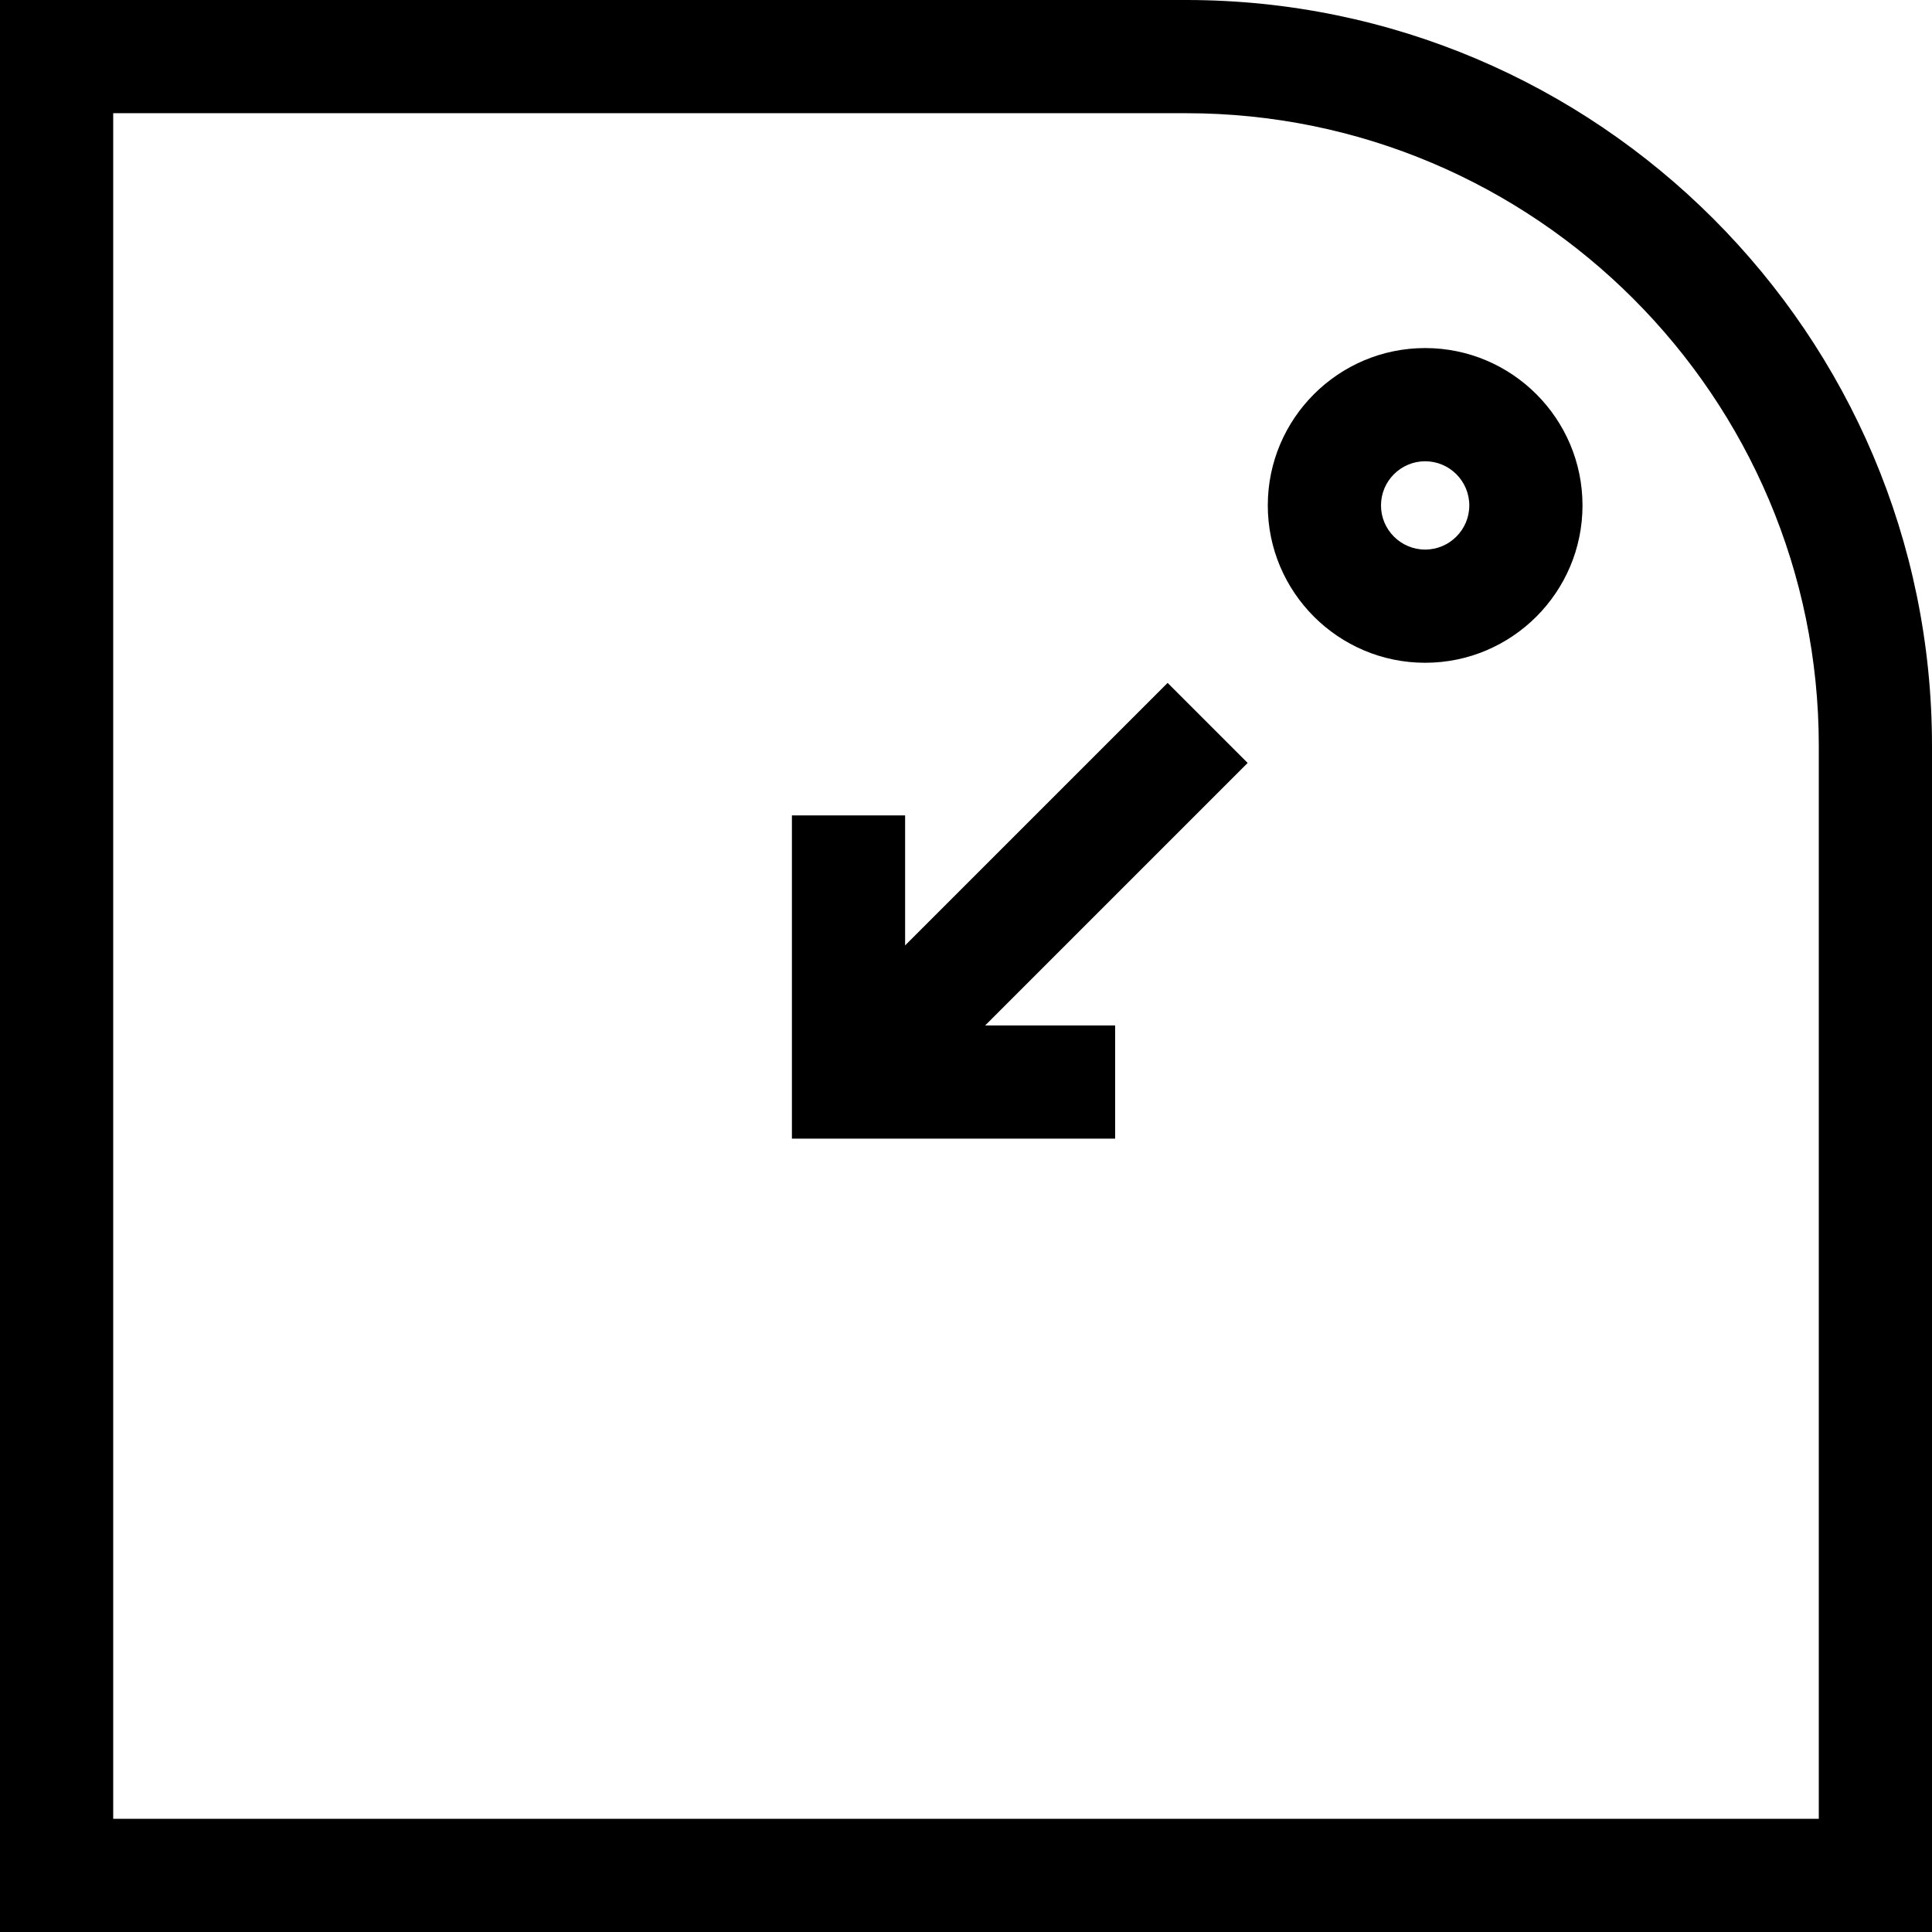 <svg id="Capa_1" enable-background="new 0 0 512 512" height="512" viewBox="0 0 512 512" width="512" xmlns="http://www.w3.org/2000/svg"><path d="m314.339 0h-314.339v512h512v-314.339c0-108.991-88.67-197.661-197.661-197.661zm167.661 482h-452v-452h284.339c92.449 0 167.661 75.213 167.661 167.661z"/><path d="m377.678 92.239c-22.994 0-41.701 18.707-41.701 41.701s18.707 41.701 41.701 41.701 41.701-18.707 41.701-41.701-18.707-41.701-41.701-41.701zm0 53.403c-6.452 0-11.701-5.249-11.701-11.701s5.249-11.701 11.701-11.701 11.701 5.249 11.701 11.701-5.249 11.701-11.701 11.701z"/><path d="m309.428 180.978-69.563 69.563v-34.449h-30v85.662h85.661v-30h-34.448l69.563-69.564z"/></svg>